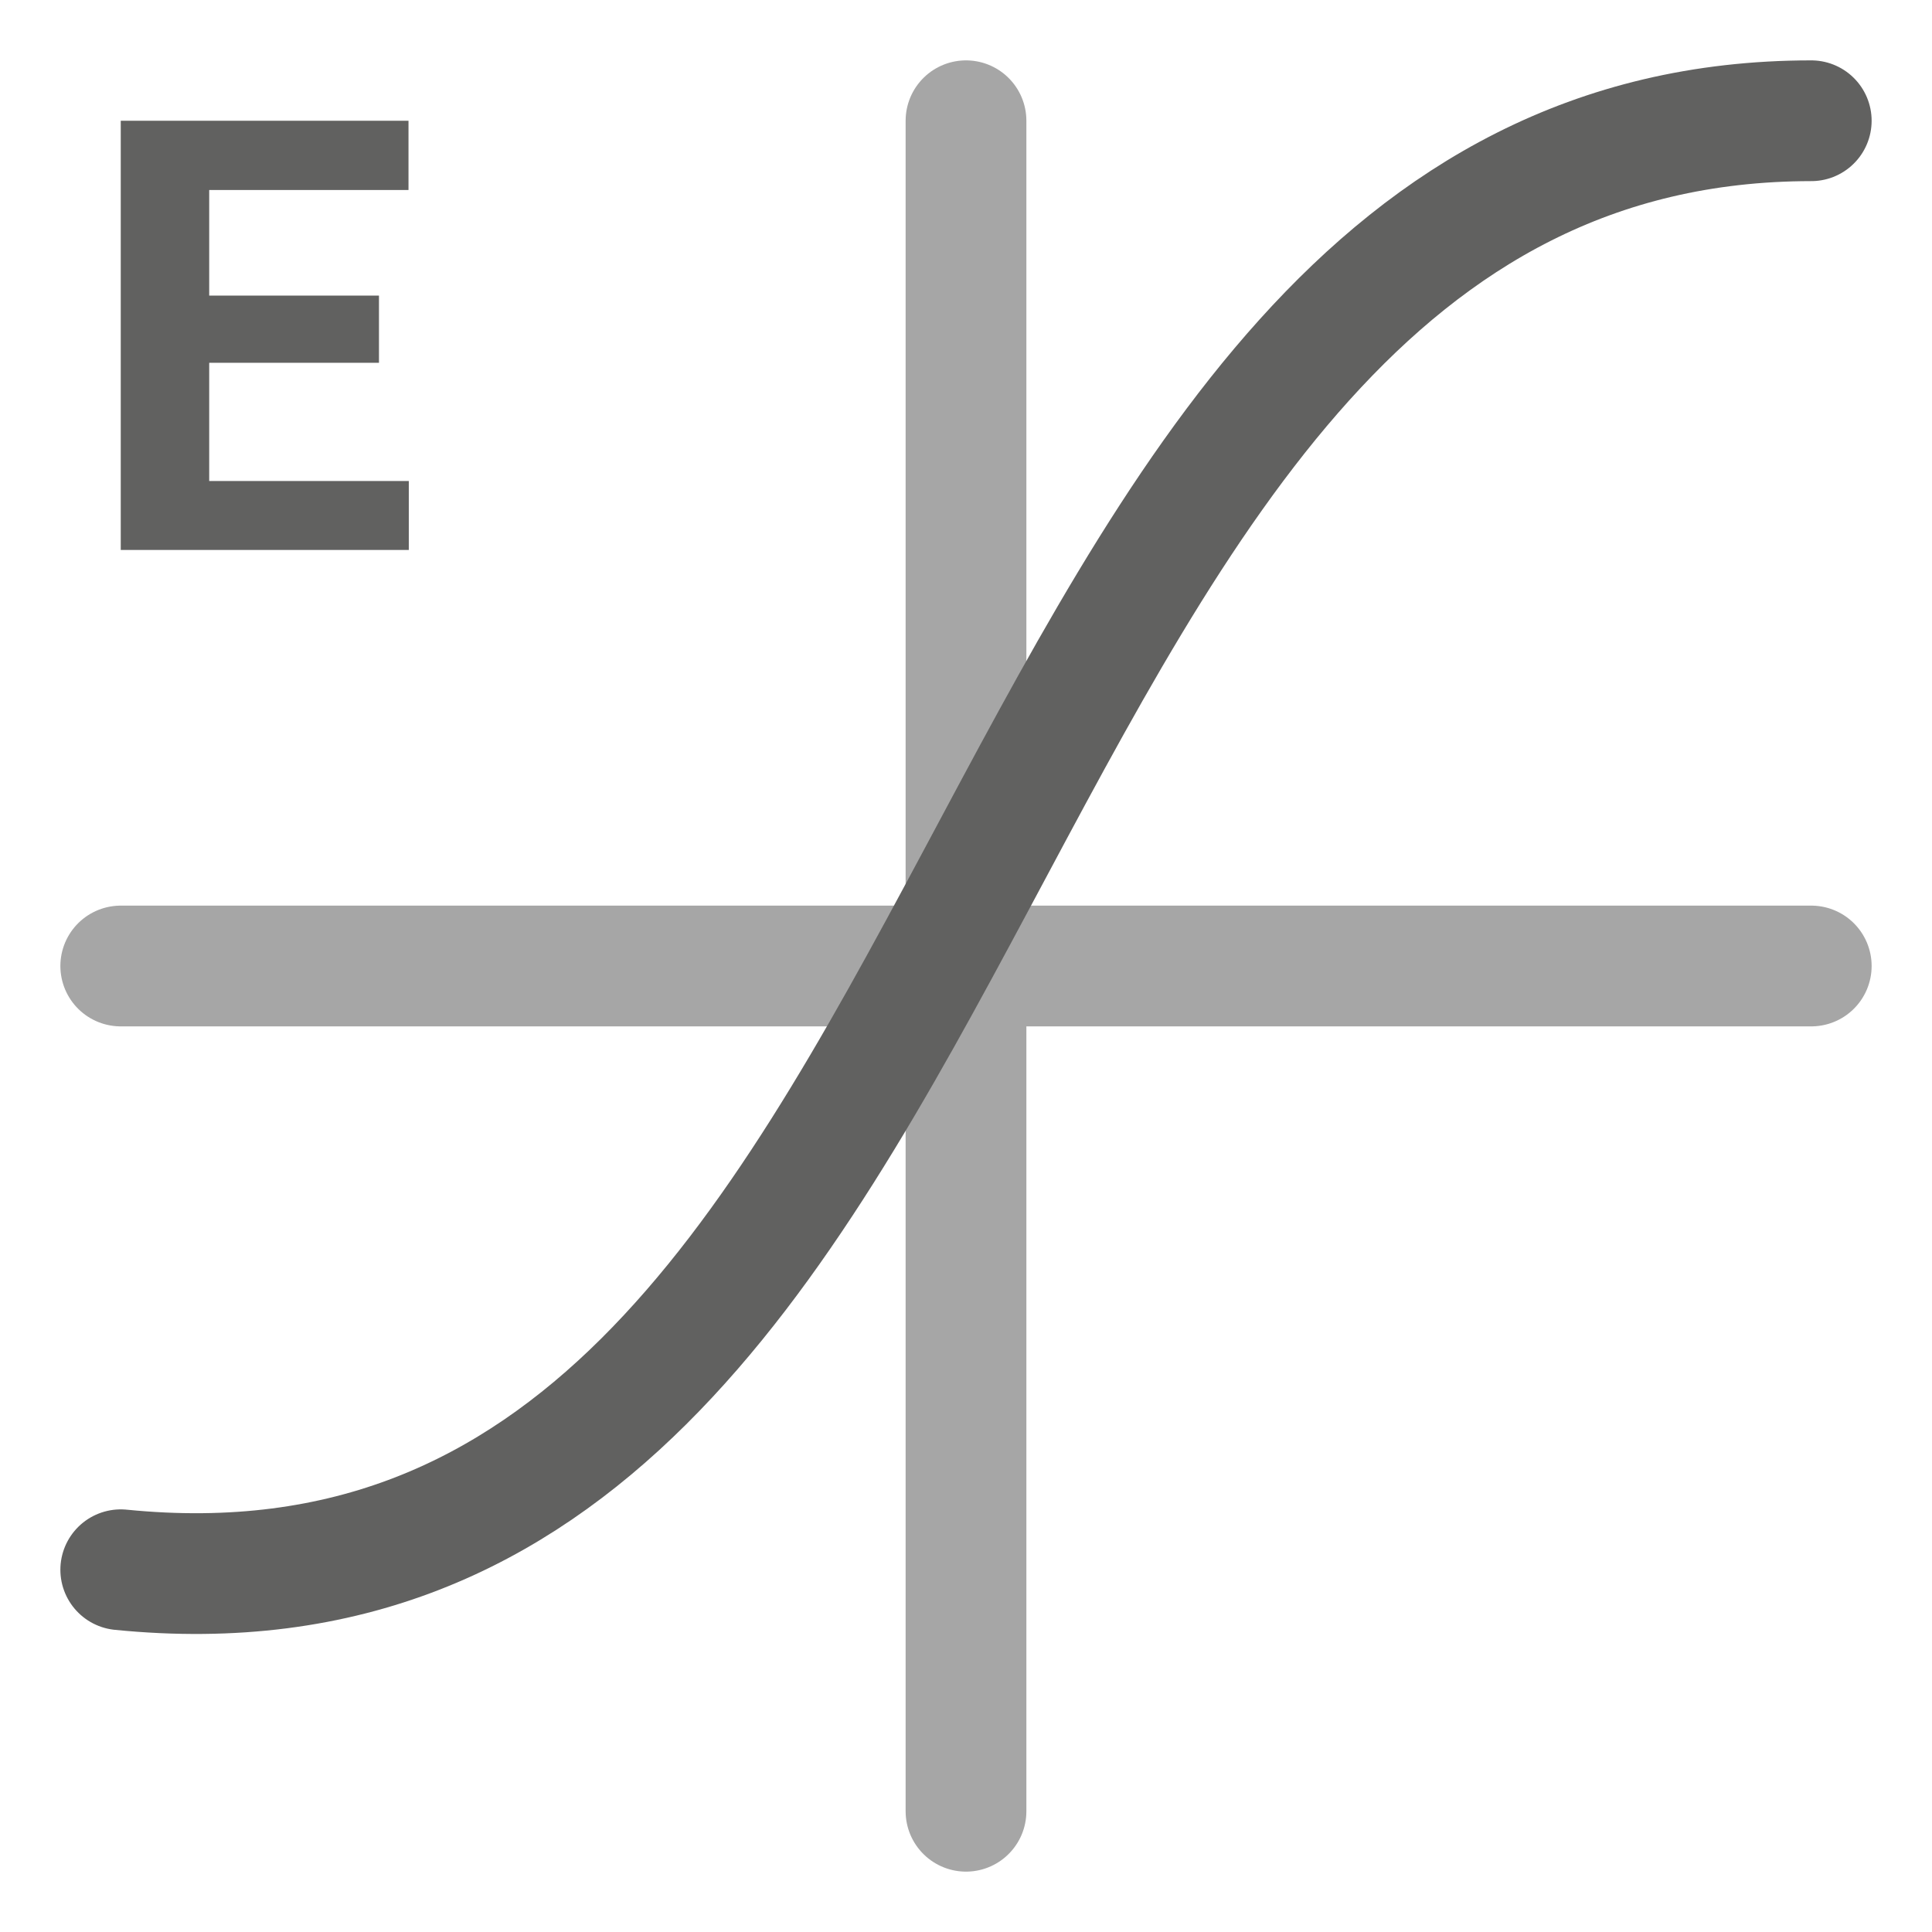 <svg width="32" height="32" viewBox="0 0 32 32" fill="none" xmlns="http://www.w3.org/2000/svg">
<path d="M2 16H30" stroke="#A6A6A6" stroke-width="2" stroke-linecap="round"/>
<path d="M16 30V2" stroke="#A6A6A6" stroke-width="2" stroke-linecap="round"/>
<path d="M30 2C15.472 2 17 27.5 2 26" stroke="#616160" stroke-width="2" stroke-linecap="round" stroke-linejoin="round"/>
<path fill-rule="evenodd" clip-rule="evenodd" d="M2 2V9.109H6.771V7.967H3.465V6.009H6.277V4.896H3.465V3.147H6.766V2H2Z" fill="#616160"/>
</svg>
